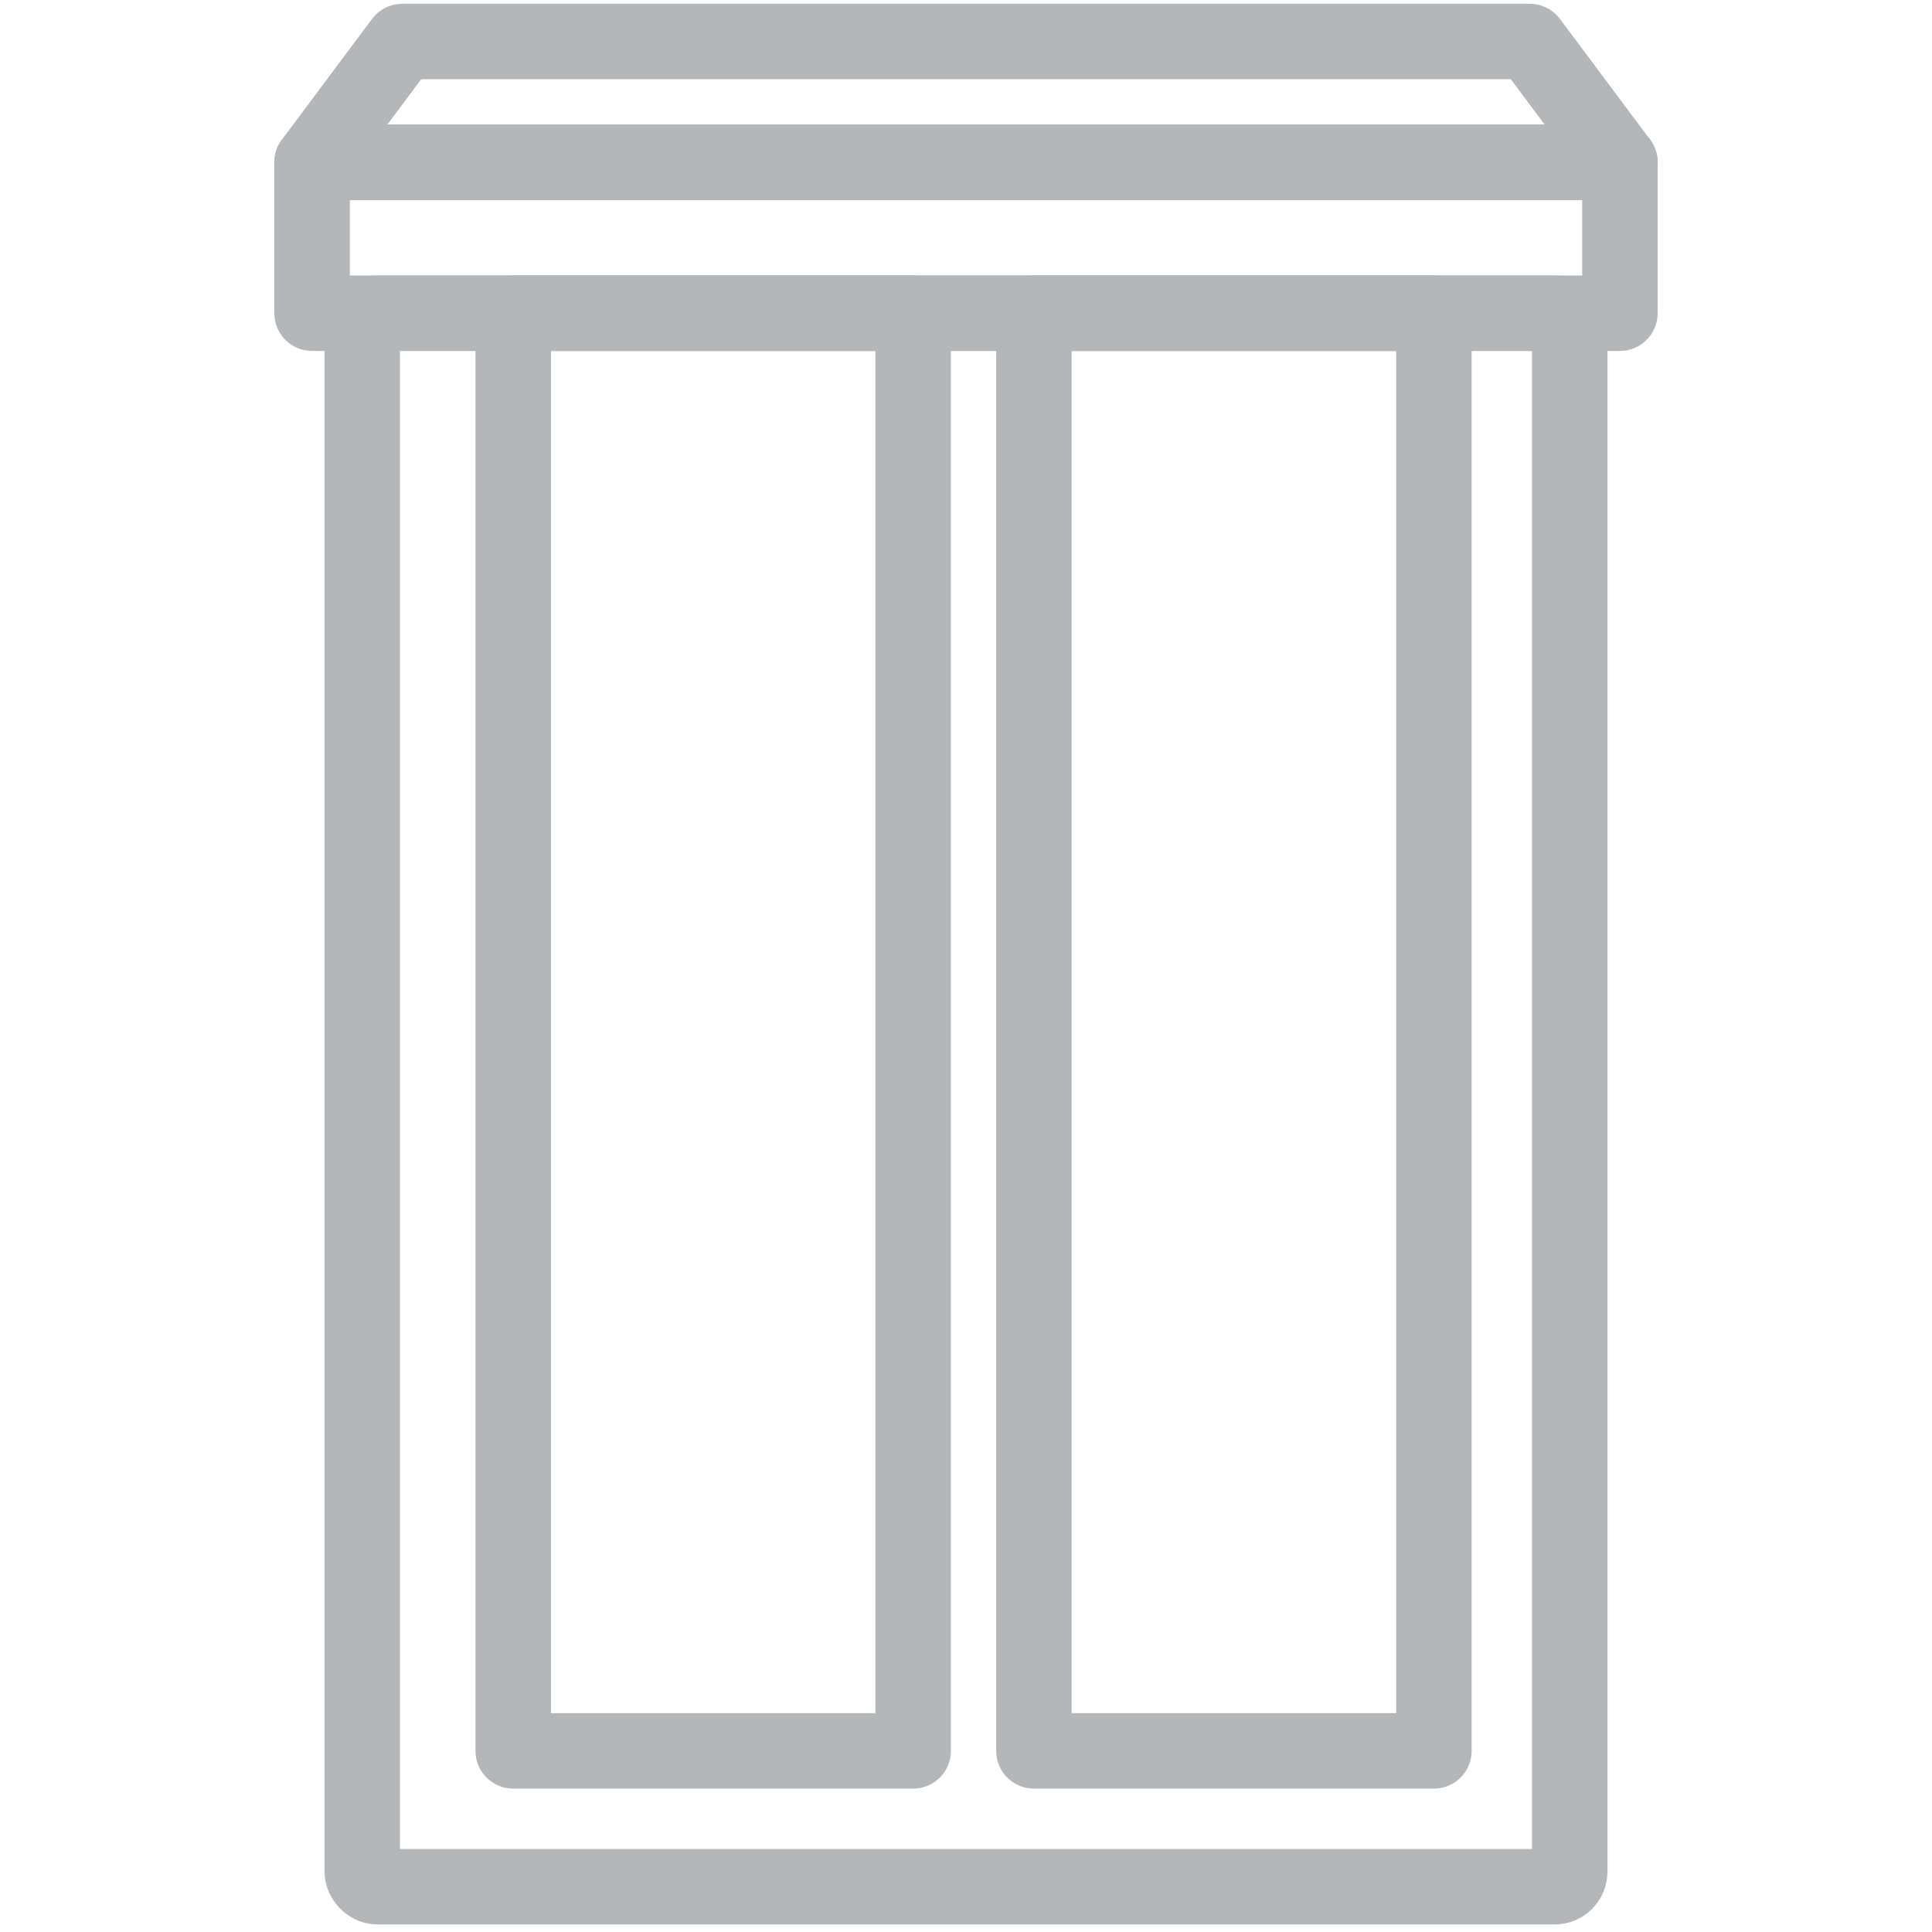 <svg width="512" height="512" viewBox="0 0 512 512" fill="none" xmlns="http://www.w3.org/2000/svg">
<rect x="96" y="83" width="320" height="417" rx="4" stroke="#B4B7BA" stroke-width="20"/>
<rect x="136" y="83" width="106" height="381" stroke="#B4B7BA" stroke-width="20" stroke-linejoin="round"/>
<rect x="274" y="83" width="106" height="381" stroke="#B4B7BA" stroke-width="20" stroke-linejoin="round"/>
<path d="M106.61 11H405.39L429.293 43H82.707L106.61 11Z" stroke="#B4B7BA" stroke-width="20" stroke-linejoin="round"/>
<rect x="82.707" y="43" width="346.586" height="40" stroke="#B4B7BA" stroke-width="20" stroke-linejoin="round"/>
</svg>
